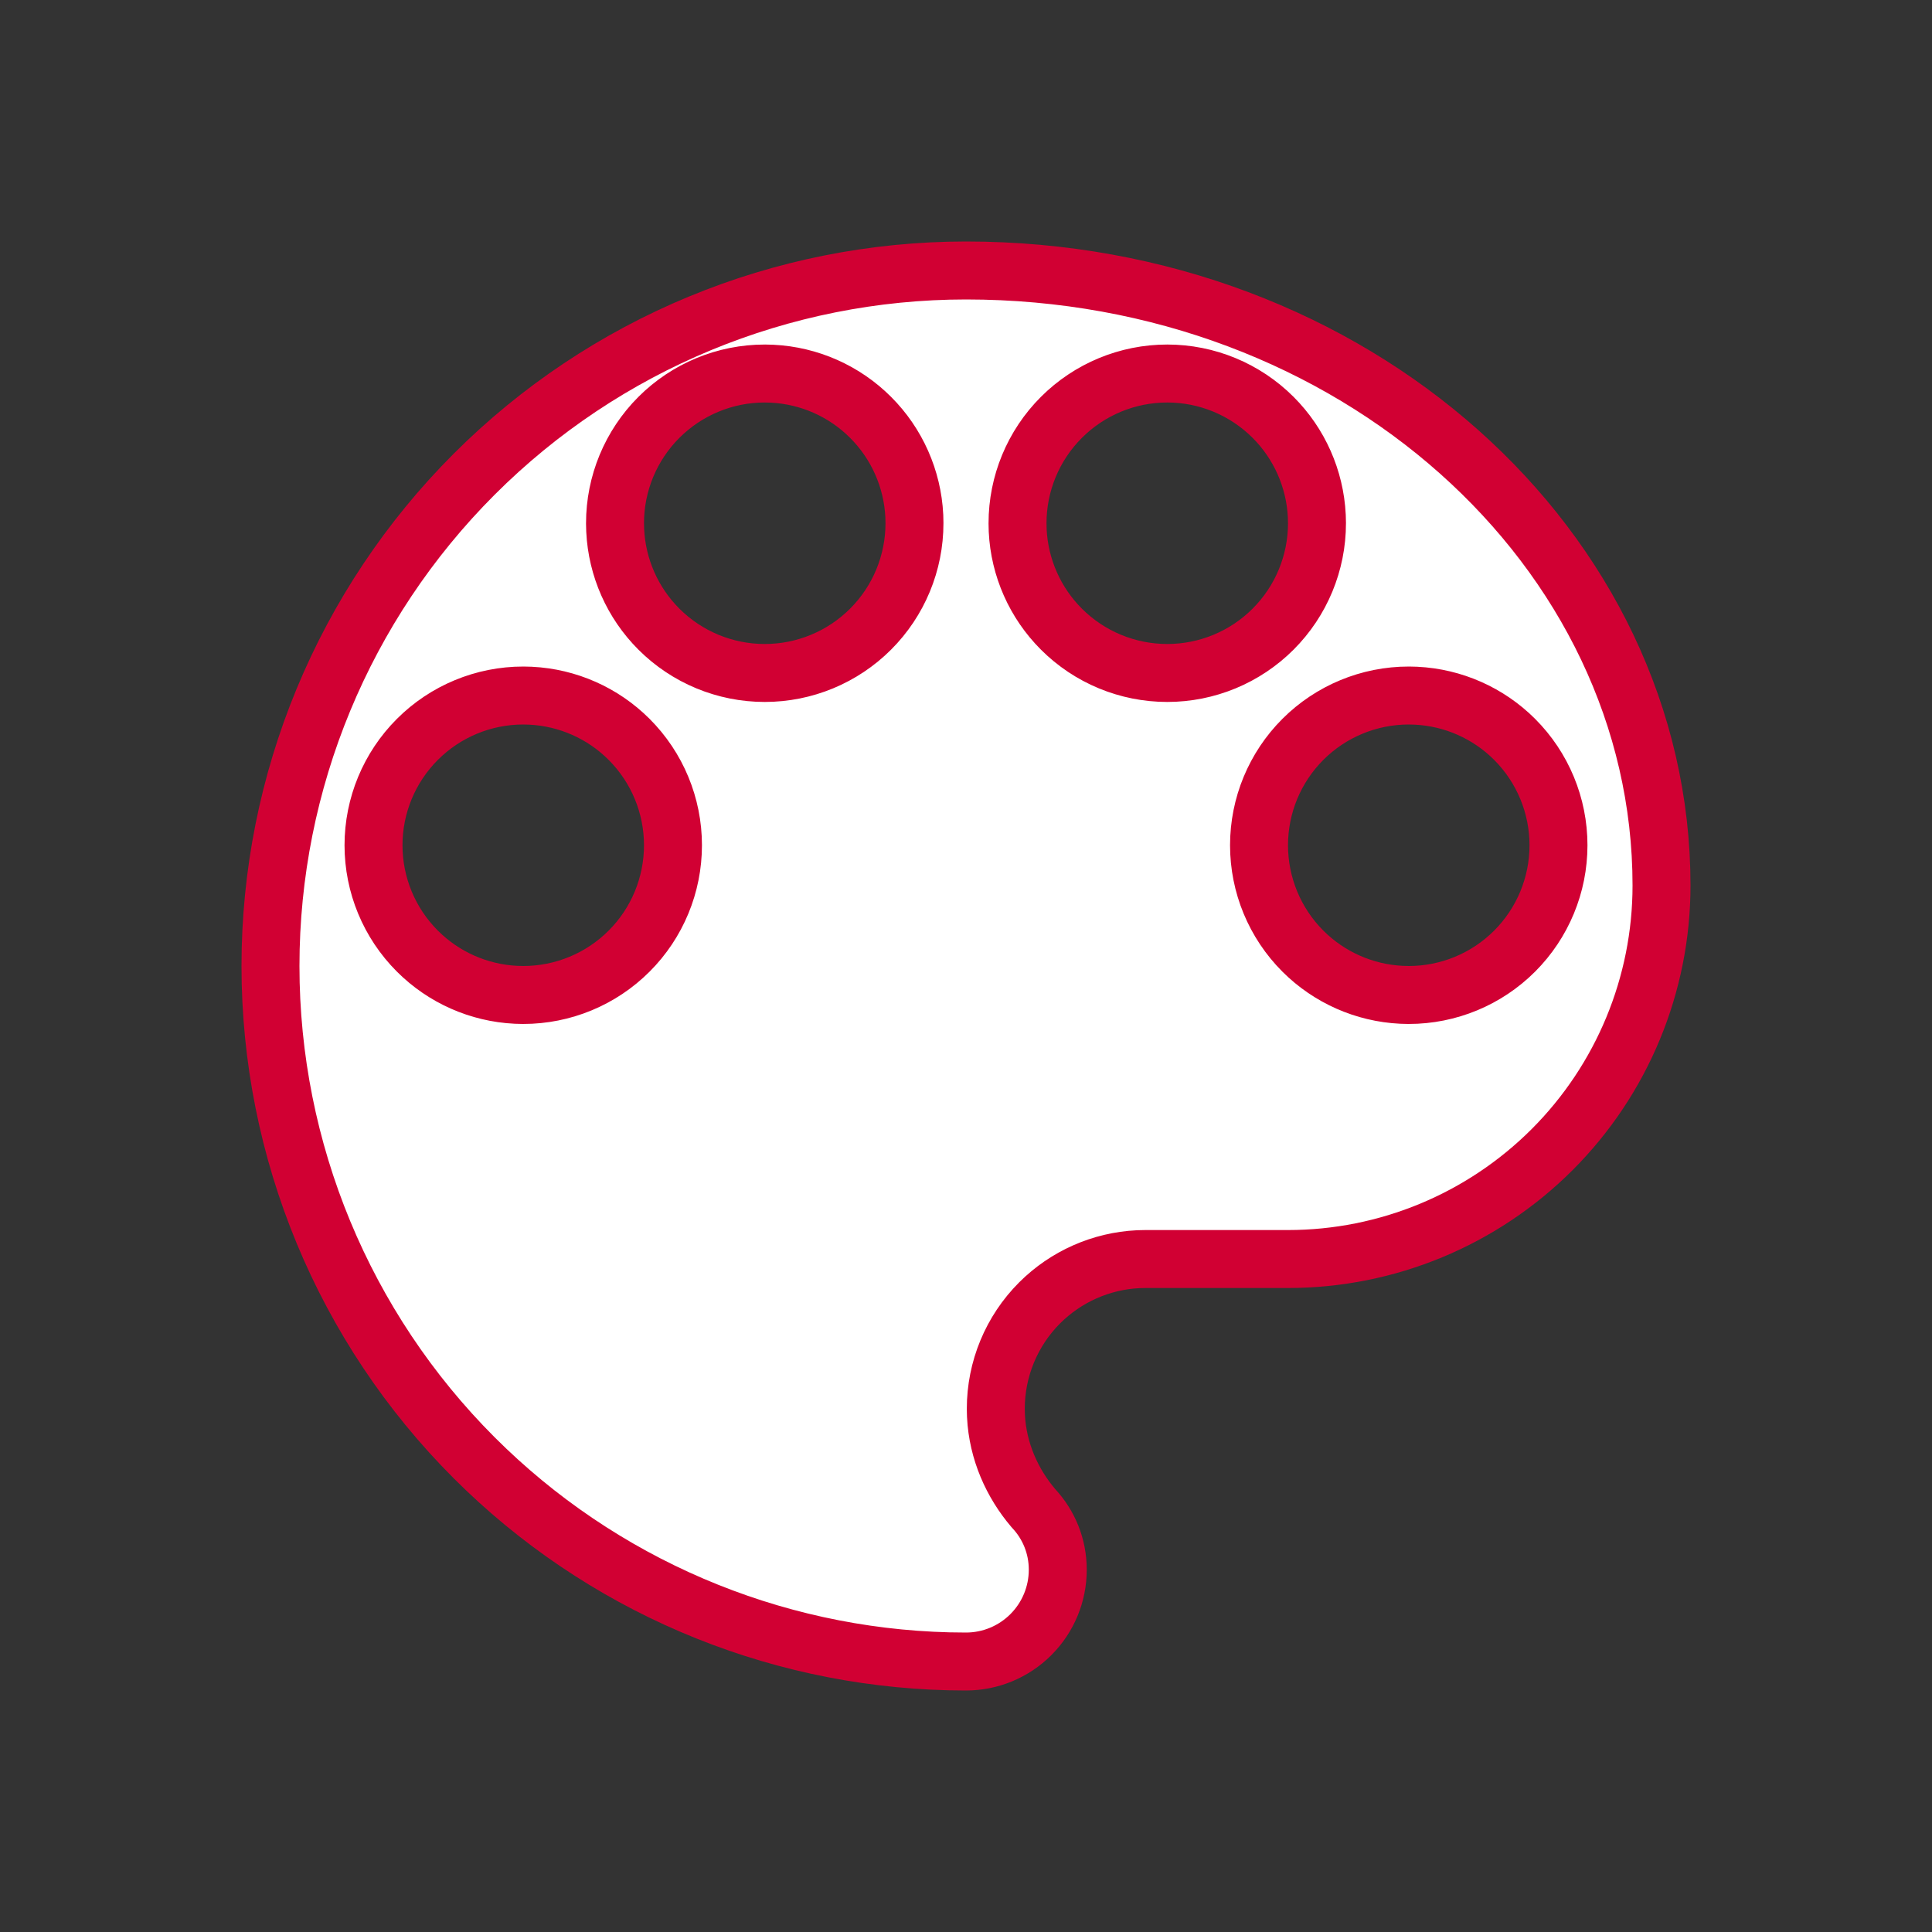 <svg width="100" height="100" viewBox="0 0 100 100" fill="none" xmlns="http://www.w3.org/2000/svg">
<rect x="0" y="0" width="100" height="100" fill="#333333" stroke="none"/>
<path d="M50 14C70.051 14 86 28.406 86 45.833C86 50.961 83.963 55.878 80.337 59.504C76.711 63.129 71.794 65.167 66.667 65.167H59.292L58.907 65.176C56.992 65.271 55.174 66.074 53.812 67.436C52.358 68.89 51.542 70.862 51.542 72.917L51.551 73.286C51.641 75.123 52.397 76.78 53.483 78.056L53.503 78.079L53.523 78.101C54.278 78.919 54.75 80.019 54.75 81.25C54.75 82.51 54.249 83.718 53.358 84.608C52.468 85.499 51.26 86 50 86L49.106 85.989C39.883 85.76 31.084 81.996 24.544 75.456C17.793 68.705 14 59.548 14 50C14 40.452 17.793 31.295 24.544 24.544C31.295 17.793 40.452 14 50 14ZM27.083 36C25.028 36 23.057 36.816 21.604 38.27C20.15 39.723 19.333 41.695 19.333 43.75C19.333 45.805 20.15 47.777 21.604 49.23C22.966 50.593 24.784 51.395 26.699 51.49L27.083 51.5C29.138 51.5 31.11 50.684 32.563 49.23C34.017 47.777 34.833 45.805 34.833 43.75C34.833 41.695 34.017 39.723 32.563 38.27C31.201 36.907 29.383 36.105 27.468 36.01L27.083 36ZM72.917 36C70.862 36 68.89 36.816 67.436 38.27C65.983 39.723 65.167 41.695 65.167 43.75C65.167 45.805 65.983 47.777 67.436 49.23C68.799 50.593 70.617 51.395 72.532 51.49L72.917 51.5C74.972 51.5 76.943 50.684 78.397 49.23C79.85 47.777 80.667 45.805 80.667 43.75C80.667 41.695 79.85 39.723 78.397 38.27C77.034 36.907 75.216 36.105 73.301 36.01L72.917 36ZM39.583 19.333C37.528 19.333 35.557 20.15 34.103 21.604C32.65 23.057 31.833 25.028 31.833 27.083L31.843 27.468C31.938 29.383 32.741 31.201 34.103 32.563C35.557 34.017 37.528 34.833 39.583 34.833C41.638 34.833 43.61 34.017 45.063 32.563C46.517 31.11 47.333 29.138 47.333 27.083L47.324 26.699C47.229 24.784 46.426 22.966 45.063 21.604C43.701 20.241 41.883 19.438 39.968 19.343L39.583 19.333ZM60.417 19.333C58.362 19.333 56.39 20.15 54.937 21.604C53.483 23.057 52.667 25.028 52.667 27.083L52.676 27.468C52.771 29.383 53.574 31.201 54.937 32.563C56.39 34.017 58.362 34.833 60.417 34.833C62.472 34.833 64.443 34.017 65.897 32.563C67.35 31.11 68.167 29.138 68.167 27.083L68.157 26.699C68.062 24.784 67.259 22.966 65.897 21.604C64.443 20.15 62.472 19.333 60.417 19.333Z" fill="white" stroke="#D10033" stroke-width="3"/>
</svg>
